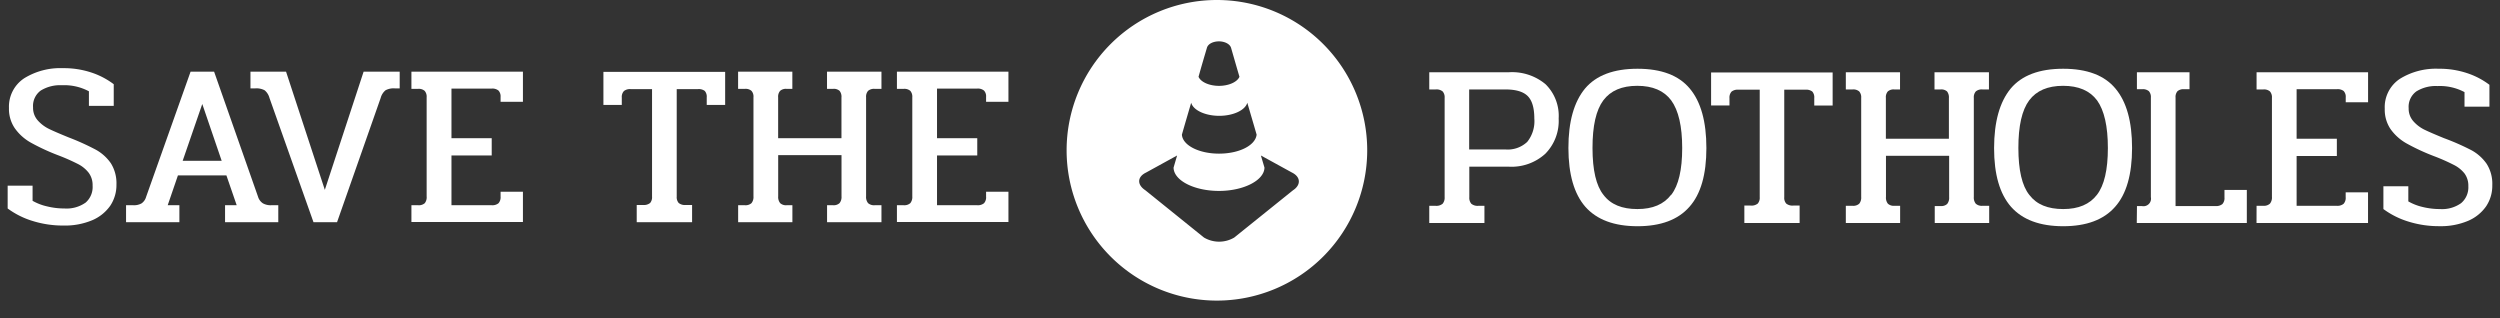<?xml version="1.0"?>
<svg xmlns="http://www.w3.org/2000/svg" id="Layer_1" data-name="Layer 1" viewBox="0 0 515.65 65.68">
  <rect x="0" y="0" width="515.65" height="65.68" fill="#333333" stroke="none"/>
  <defs>
    <style>.cls-1{fill:#fff;}</style>
  </defs>
  <title>save-the-potholes-h03</title>
  <path class="cls-1" d="M251,0a31,31,0,1,0,31,31A31,31,0,0,0,251,0Zm-2.07,9.9c.24-.93,1.42-1.37,2.5-1.37s2.26.49,2.5,1.37c.4,1.38,1,3.49,1.72,5.94-.49,1.13-2.3,1.87-4.22,1.87s-3.73-.74-4.22-1.87C247.9,13.34,248.54,11.23,248.93,9.9Zm-3.24,11.29c.44,1.57,2.94,2.7,5.79,2.7s5.35-1.13,5.79-2.7c.64,2.21,1.33,4.52,1.92,6.58-.25,2.25-3.64,3.92-7.76,3.92s-7.51-1.71-7.65-3.92C244.36,25.71,245.05,23.4,245.69,21.19Zm21,18.06L254.57,49a6.15,6.15,0,0,1-6.23,0l-12.12-9.77c-1.72-1.13-1.67-2.75.15-3.63l6.42-3.53-.73,2.5c.05,2.7,4.32,4.81,9.37,4.81s9.33-2.16,9.38-4.81l-.74-2.5,6.43,3.53C268.31,36.5,268.36,38.17,266.69,39.25Z"/>
  <path class="cls-1" d="M294.8,42.45h1.3a2,2,0,0,0,1.46-.43,1.93,1.93,0,0,0,.41-1.35V20.18a1.81,1.81,0,0,0-.41-1.32,2,2,0,0,0-1.46-.41h-1.3V14.9h16.47a10.74,10.74,0,0,1,7.51,2.47,9.13,9.13,0,0,1,2.71,7.08,9.64,9.64,0,0,1-2.76,7.27,10.33,10.33,0,0,1-7.51,2.66h-8.16v6.29a1.88,1.88,0,0,0,.41,1.35,2,2,0,0,0,1.46.43h1.25V46H294.8Zm15.75-11.62A5.86,5.86,0,0,0,315,29.27a6.81,6.81,0,0,0,1.47-4.82c0-2.21-.47-3.76-1.39-4.66s-2.45-1.34-4.56-1.34h-7.49V30.83Z"/>
  <path class="cls-1" d="M327,42.66q-3.49-4-3.5-12.12t3.43-12.28q3.44-4.08,10.82-4.08t10.78,4.08q3.43,4.08,3.43,12.28t-3.5,12.12q-3.51,4-10.71,4T327,42.66Zm17.71-2.47q2.26-2.92,2.26-9.65T344.7,20.7q-2.24-3-7-3t-7,3q-2.24,3-2.23,9.84t2.26,9.65c1.5,2,3.84,2.93,7,2.93S343.17,42.14,344.67,40.19Z"/>
  <path class="cls-1" d="M359.79,42.4h1.3a2.05,2.05,0,0,0,1.46-.41,1.81,1.81,0,0,0,.41-1.32V18.5h-4.42a2,2,0,0,0-1.39.4,1.8,1.8,0,0,0-.43,1.32v1.54h-3.79V14.94H378v6.82h-3.79V20.22a1.8,1.8,0,0,0-.41-1.34,2.07,2.07,0,0,0-1.41-.38h-4.37V40.67a1.77,1.77,0,0,0,.41,1.32,2.05,2.05,0,0,0,1.46.41h1.3V46H359.79Z"/>
  <path class="cls-1" d="M380.72,42.45h1.39a1.86,1.86,0,0,0,1.37-.43,2,2,0,0,0,.41-1.4V20.18a1.81,1.81,0,0,0-.41-1.32,1.86,1.86,0,0,0-1.37-.41h-1.39V14.9H391.9v3.55h-1.19a1.81,1.81,0,0,0-1.33.41,1.81,1.81,0,0,0-.4,1.32v8.44h13v-8.4a2,2,0,0,0-.38-1.36,1.79,1.79,0,0,0-1.35-.41h-1.24V14.9h11.23v3.55H408.9a1.86,1.86,0,0,0-1.37.41,1.81,1.81,0,0,0-.41,1.32V40.62a2,2,0,0,0,.41,1.4,1.86,1.86,0,0,0,1.37.43h1.39V46H399.06v-3.5h1.24a1.77,1.77,0,0,0,1.32-.43,2,2,0,0,0,.41-1.4V32.13H389v8.49a2,2,0,0,0,.4,1.4,1.81,1.81,0,0,0,1.33.43h1.19V46H380.72Z"/>
  <path class="cls-1" d="M414.8,42.66q-3.51-4-3.5-12.12t3.43-12.28q3.43-4.08,10.82-4.08t10.78,4.08q3.44,4.08,3.43,12.28t-3.5,12.12q-3.51,4-10.71,4T414.8,42.66Zm17.71-2.47q2.26-2.92,2.26-9.65t-2.23-9.84q-2.24-3-7-3t-7,3q-2.24,3-2.23,9.84t2.25,9.65c1.51,2,3.84,2.93,7,2.93S431,42.14,432.51,40.19Z"/>
  <path class="cls-1" d="M440.77,42.5h1a1.56,1.56,0,0,0,1.87-1.83V20.13a1.81,1.81,0,0,0-.41-1.32,1.9,1.9,0,0,0-1.37-.41h-1.1V14.9h10.85v3.5h-1.16a1.85,1.85,0,0,0-1.32.41,1.81,1.81,0,0,0-.4,1.32V42.5H457a2,2,0,0,0,1.39-.41,1.81,1.81,0,0,0,.43-1.37V39.18h4.61V46h-22.7Z"/>
  <path class="cls-1" d="M465.44,42.45h1.39A1.86,1.86,0,0,0,468.2,42a2,2,0,0,0,.41-1.4V20.18a1.81,1.81,0,0,0-.41-1.32,1.86,1.86,0,0,0-1.37-.41h-1.39V14.9h23v6.19h-4.61v-1a1.73,1.73,0,0,0-.43-1.32A2,2,0,0,0,482,18.4h-8.3V28.62H482v3.56h-8.3V42.45H482a2,2,0,0,0,1.39-.41,1.81,1.81,0,0,0,.43-1.37v-1h4.61V46h-23Z"/>
  <path class="cls-1" d="M496.78,45.71a17.1,17.1,0,0,1-5.18-2.59v-4.7h5.14v3.12a10.74,10.74,0,0,0,2.95,1.15,14.78,14.78,0,0,0,3.57.43,6.77,6.77,0,0,0,4.37-1.22,4.27,4.27,0,0,0,1.49-3.48,4.25,4.25,0,0,0-.79-2.64A6.55,6.55,0,0,0,506.1,34a40.65,40.65,0,0,0-4-1.77,43.61,43.61,0,0,1-5.71-2.64,10.11,10.11,0,0,1-3.34-3,7.14,7.14,0,0,1-1.17-4.15A7,7,0,0,1,495,16.26a14.14,14.14,0,0,1,8-2.08,18,18,0,0,1,5.88.91,15.82,15.82,0,0,1,4.59,2.4V22h-5.14V19a10.79,10.79,0,0,0-5.57-1.25,7.56,7.56,0,0,0-4.36,1.1,3.92,3.92,0,0,0-1.59,3.46,3.89,3.89,0,0,0,1,2.73,7.38,7.38,0,0,0,2.3,1.73c.87.42,2.21,1,4,1.73A49.2,49.2,0,0,1,509.79,31a9.14,9.14,0,0,1,3.12,2.81,7.68,7.68,0,0,1,1.15,4.39,7.61,7.61,0,0,1-1.27,4.35,8.66,8.66,0,0,1-3.72,3,14.38,14.38,0,0,1-5.9,1.1A21,21,0,0,1,496.78,45.71Z"/>
  <path class="cls-1" d="M6.77,45.59A17,17,0,0,1,1.58,43V38.3H6.72v3.12a10.74,10.74,0,0,0,3,1.15,14.8,14.8,0,0,0,3.58.43,6.79,6.79,0,0,0,4.37-1.22A4.26,4.26,0,0,0,19.1,38.3a4.25,4.25,0,0,0-.79-2.64,6.55,6.55,0,0,0-2.23-1.83,41.4,41.4,0,0,0-4-1.77,43.82,43.82,0,0,1-5.72-2.64,10.09,10.09,0,0,1-3.33-3,7.07,7.07,0,0,1-1.18-4.15A7,7,0,0,1,5,16.14a14.15,14.15,0,0,1,8-2.08,18,18,0,0,1,5.88.91,15.89,15.89,0,0,1,4.58,2.4v4.46H18.34v-3a10.81,10.81,0,0,0-5.57-1.25,7.59,7.59,0,0,0-4.37,1.1,3.92,3.92,0,0,0-1.58,3.46,3.88,3.88,0,0,0,1,2.73,7.41,7.41,0,0,0,2.31,1.73c.86.42,2.21,1,4,1.73a50.34,50.34,0,0,1,5.62,2.54,9.14,9.14,0,0,1,3.12,2.81,7.76,7.76,0,0,1,1.15,4.39,7.69,7.69,0,0,1-1.27,4.35,8.66,8.66,0,0,1-3.72,3,14.43,14.43,0,0,1-5.91,1.1A20.92,20.92,0,0,1,6.77,45.59Z"/>
  <path class="cls-1" d="M26,42.33H27.5a3.14,3.14,0,0,0,1.71-.39,2.44,2.44,0,0,0,.93-1.34l9.17-25.82h4.85L53.23,40.6a2.47,2.47,0,0,0,1,1.34,3.26,3.26,0,0,0,1.73.39h1.44v3.5H46.42v-3.5h2.4L46.7,36.18h-10l-2.11,6.15H37v3.5H26Zm19.72-9.17-4-11.71L37.68,33.16Z"/>
  <path class="cls-1" d="M55.58,20.2a3.07,3.07,0,0,0-1-1.58,3.58,3.58,0,0,0-1.92-.39h-1V14.78H59l8,24.38L75,14.78h7.44v3.45h-1a3.53,3.53,0,0,0-1.92.39,3.07,3.07,0,0,0-1,1.58l-9,25.63H64.66Z"/>
  <path class="cls-1" d="M84.86,42.33h1.39a1.84,1.84,0,0,0,1.37-.43A2,2,0,0,0,88,40.5V20.06a1.81,1.81,0,0,0-.41-1.32,1.84,1.84,0,0,0-1.37-.41H84.86V14.78h23V21h-4.61V20a1.77,1.77,0,0,0-.43-1.32,2,2,0,0,0-1.4-.41h-8.3V28.5h8.3v3.56h-8.3V42.33h8.3a2,2,0,0,0,1.4-.41,1.86,1.86,0,0,0,.43-1.37v-1h4.61v6.24h-23Z"/>
  <path class="cls-1" d="M131.33,42.28h1.29a2.08,2.08,0,0,0,1.47-.41,1.81,1.81,0,0,0,.4-1.32V18.38h-4.41a2,2,0,0,0-1.39.4,1.76,1.76,0,0,0-.44,1.32v1.54h-3.79V14.82h25.11v6.82h-3.8V20.1a1.8,1.8,0,0,0-.4-1.34,2.06,2.06,0,0,0-1.42-.38h-4.37V40.55a1.81,1.81,0,0,0,.41,1.32,2.05,2.05,0,0,0,1.46.41h1.3v3.55H131.33Z"/>
  <path class="cls-1" d="M152.25,42.33h1.4A1.83,1.83,0,0,0,155,41.9a2,2,0,0,0,.41-1.4V20.06a1.77,1.77,0,0,0-.41-1.32,1.83,1.83,0,0,0-1.36-.41h-1.4V14.78h11.19v3.55h-1.2a1.77,1.77,0,0,0-1.32.41,1.81,1.81,0,0,0-.41,1.32V28.5h13.06V20.1a1.92,1.92,0,0,0-.39-1.36,1.75,1.75,0,0,0-1.34-.41h-1.25V14.78h11.23v3.55h-1.39a1.86,1.86,0,0,0-1.37.41,1.81,1.81,0,0,0-.41,1.32V40.5a2,2,0,0,0,.41,1.4,1.86,1.86,0,0,0,1.37.43h1.39v3.5H170.59v-3.5h1.25a1.77,1.77,0,0,0,1.32-.43,2,2,0,0,0,.41-1.4V32H160.51V40.5a2,2,0,0,0,.41,1.4,1.77,1.77,0,0,0,1.32.43h1.2v3.5H152.25Z"/>
  <path class="cls-1" d="M185,42.33h1.39a1.86,1.86,0,0,0,1.37-.43,2,2,0,0,0,.41-1.4V20.06a1.81,1.81,0,0,0-.41-1.32,1.86,1.86,0,0,0-1.37-.41H185V14.78h23V21h-4.61V20a1.73,1.73,0,0,0-.43-1.32,2,2,0,0,0-1.39-.41h-8.3V28.5h8.3v3.56h-8.3V42.33h8.3a2,2,0,0,0,1.39-.41,1.81,1.81,0,0,0,.43-1.37v-1H208v6.24H185Z"/>
</svg>
